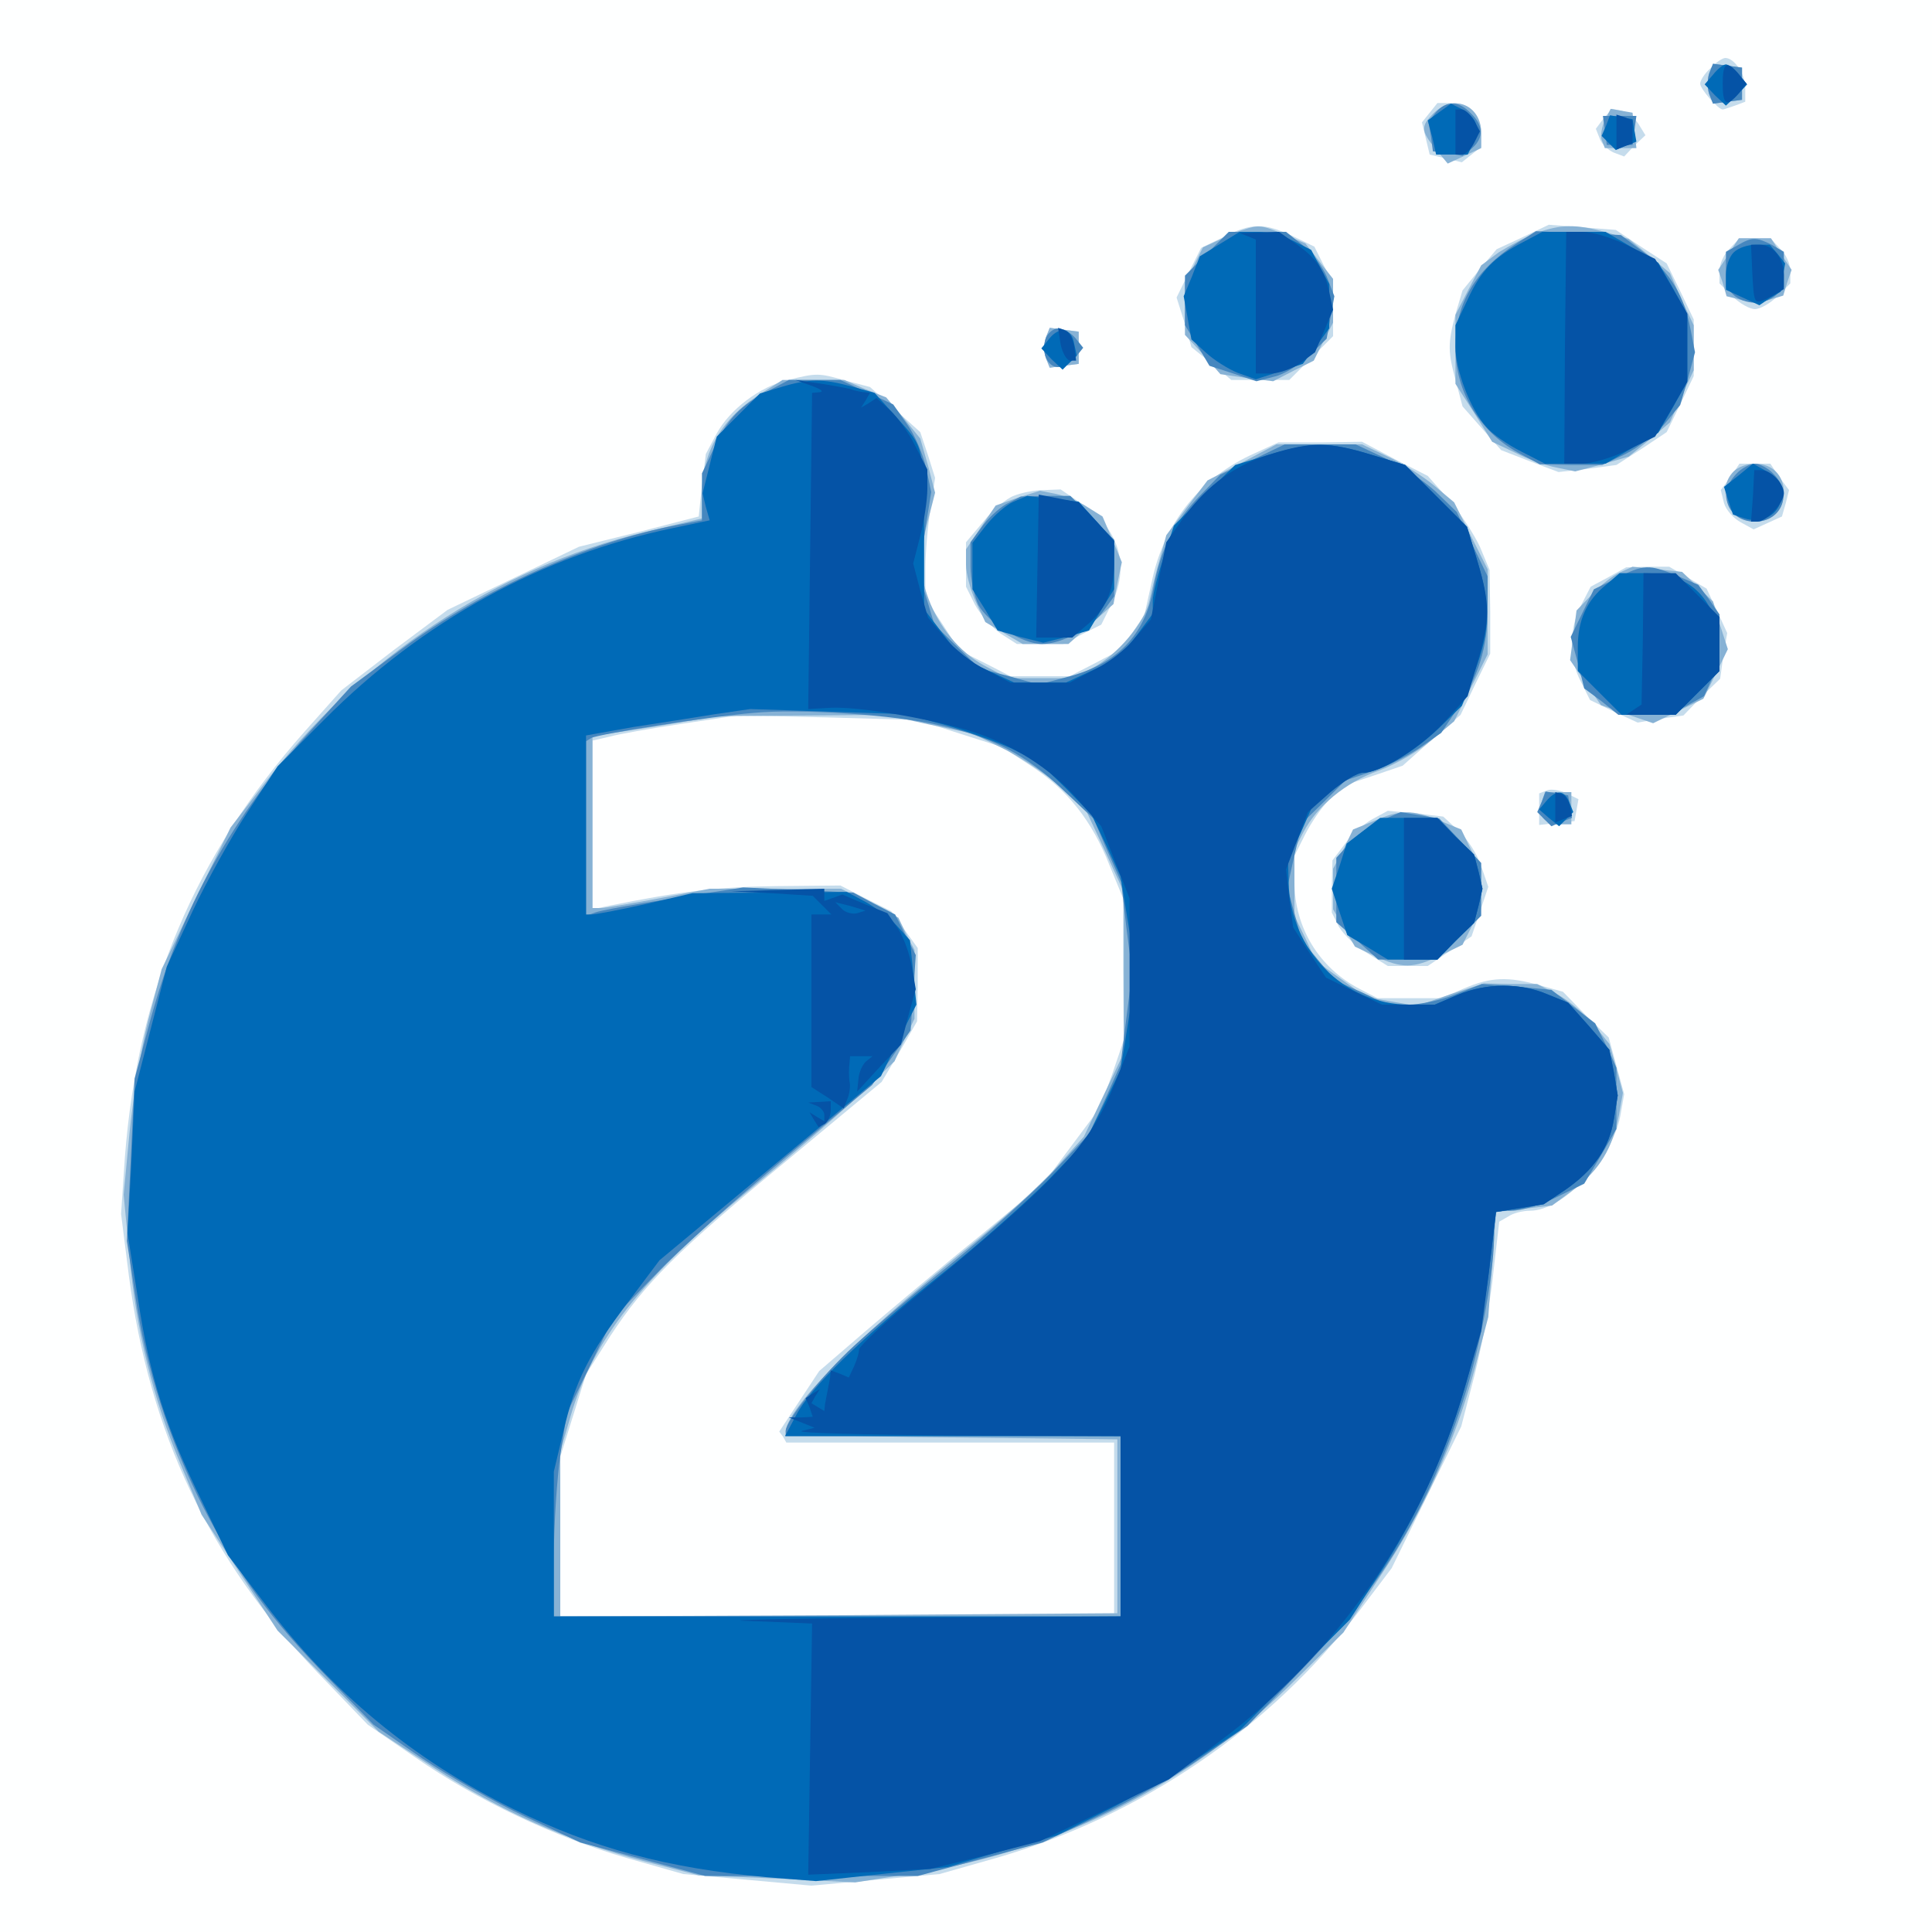 <?xml version="1.0"?><svg version="1.2" baseProfile="tiny-ps" viewBox="0 0 300 300" xmlns="http://www.w3.org/2000/svg" xmlns:xlink="http://www.w3.org/1999/xlink"><rect x="0" y="0" width="300" height="300" fill="#333333" stroke="none"/><title>Concepts2code</title><g><g fill="#feffff" transform="matrix(.1 0 0 -.1 0 300)"><path d="M0 1500V0h3000v3000H0V1500z"/></g><g fill="#c5dcec" transform="matrix(.1 0 0 -.1 0 300)"><path d="M2656 2894c-9-8-16-19-16-24 0-8 28-40 35-40 2 0 10 3 19 6l16 6v22c0 21-17 46-31 46-4 0-15-7-23-16zm-436-69-12-15 6-25 6-25 25-6 25-6 15 12 15 12v22c0 28-18 46-46 46h-22l-12-15zm270-9-12-16 6-15c3-9 13-18 22-22l16-6 16 17 17 16-11 18c-6 9-18 18-26 20l-15 3-13-15zm-590-184-35-17-19-38-19-39 12-38 11-39 31-25 31-26h90l34 34 34 34v83l-15 28-14 28-35 17c-43 20-63 20-106-2zm465 0-41-19-27-32-26-32-11-37c-12-46-12-58 1-105l10-38 30-34 30-34 44-17 45-17 45 5 45 6 39 25 39 26 21 43 21 44v88l-21 44-21 43-40 26-39 26-52 4-52 4-40-19zm321-18c-9-8-16-24-16-35v-19l20-20c11-11 27-20 35-20s24 9 35 20l20 20v19c0 11-7 27-16 35l-15 16h-48l-15-16zm-1062-138c-3-9-3-23 0-32l6-15 22 3 23 3v50l-23 3-22 3-6-15zm-400-66c-44-10-91-46-111-83l-17-32-6-49-5-48-93-24-93-23-102-49-102-49-83-62-82-63-57-64c-171-193-259-403-279-660l-6-89 12-95c32-245 125-442 293-617l78-81 74-51c95-66 217-124 328-156l88-25 100-9 99-9 99 9 100 9 88 25c224 65 425 201 564 384l50 66 54 110 54 110 21 81c11 45 25 116 29 159l9 78 14 8c7 5 22 9 34 9 51 0 127 80 140 147l6 34-12 44-12 44-36 35-35 36-36 10c-49 14-76 13-118-5l-35-15h-99l-27 14c-64 33-102 96-102 167v40l16 32c9 18 25 42 37 54l20 22 48 16 47 16 45 40 45 39 23 48 23 47v65l-1 65-15 36c-9 19-30 52-48 73l-33 37-51 26-51 27-65-1h-65l-37-17c-82-36-140-107-159-197l-12-54-19-28-20-27-38-20-39-20h-92l-39 20-40 20-26 40-27 41v47c0 26 4 68 8 93l7 47-11 35-12 36-39 35-39 35-38 10c-42 12-45 12-89 1zm266-549 66-21 46-30c56-37 94-85 121-154l21-51v-110l1-110-18-53-19-52-44-59-44-59-102-84c-56-45-134-111-174-145l-72-62-31-47-31-47 6-8 5-9h509V490H870v248l20 64 20 64 38 60c54 82 104 132 274 272l147 122 28 47 27 47 1 57v57l-21 29-20 28-40 20-39 20-100-1c-87-1-148-8-257-30l-28-6v262l26 6c14 4 65 13 112 20l87 13 140-3 140-4 65-21zm1197 398-15-20 5-20c3-11 15-24 26-30l20-11 22 10 22 10 6 21 5 20-15 20-14 21h-48l-14-21zm-1113-29c-11-4-33-22-47-40l-27-32v-69l14-28c8-15 26-35 40-45l25-16h72l29 15 30 15 15 30c30 59 14 118-44 157l-34 23-26-1c-14 0-35-4-47-9zm924-126-28-15-15-29c-19-37-19-83 0-119l14-28 37-18 37-17 35 6 36 5 28 29 29 28 5 36 6 35-16 35-16 34-29 17-29 17h-34l-33-1-27-15zm-95-331-13-5v-49l27 3 28 3 3 17 3 17-18 9c-10 5-24 7-30 5zm-272-45c-13-7-33-25-43-39l-19-25-1-41v-40l11-22c7-12 27-31 44-41l32-20h62l34 23 34 23 13 38 13 39-11 32c-6 18-21 42-35 55l-24 22-43 5-43 4-24-13z"/></g><g fill="#87b2d5" transform="matrix(.1 0 0 -.1 0 300)"><path d="M2654 2886c-3-9-3-23 0-32l6-15 22 3 23 3v50l-23 3-22 3-6-15zm-428-62c-20-20-20-27 3-55l19-23 26 12 26 12v23c0 44-43 62-74 31zm266-11c-5-10-7-24-5-30l5-13h49l-3 27-3 28-17 3-17 3-9-18zm-562-170c-8-2-26-10-38-16l-24-11-14-28-14-27v-81l28-30 27-31 41-6 41-5 31 16 32 16 15 30 15 29v68l-22 28-21 27-33 14c-35 15-40 15-64 7zm455-5c-16-6-42-20-58-30l-27-20-20-38-20-39v-107l29-45 28-45 36-17c19-10 48-20 64-23l29-6 42 11 41 12 32 26 32 27 18 41 19 40v70l-19 40-18 41-32 27-32 26-37 11c-45 12-68 12-107-2zm299-33-16-24 7-20 6-21 24-6c13-3 33-3 44 1l20 6 6 20 7 20-16 24-16 25h-50l-16-25zm-1060-129c-3-9-3-23 0-32l6-15 22 3 23 3v50l-23 3-22 3-6-15zm-439-85c-64-39-95-92-95-159v-37l-88-21c-232-56-444-197-594-394l-50-65-54-110-53-110-21-80c-11-45-24-123-29-175l-9-95 9-95c10-113 36-221 80-325l32-77 59-90 59-90 79-79 78-78 87-57c102-66 206-113 325-144l85-22 121-5 122-6 83 13c228 33 439 139 604 305l71 70 57 87c67 101 117 210 147 323l21 80 6 81 6 82 43 5 44 5 35 26c39 30 59 63 69 115l6 34-10 38-11 38-25 31c-15 17-40 38-56 46l-31 16h-41l-42 1-52-17-52-18-40 7-39 7-39 28-39 28-16 35-17 35v103l14 27c21 40 65 77 116 95 25 9 62 30 82 47l36 30 26 52 26 52v132l-26 52-26 52-31 26c-18 15-50 35-72 45l-40 19h-133l-53-28-54-28-32-42-32-43-10-37c-6-20-13-49-16-64-7-34-49-84-88-105l-32-16h-100l-30 16c-40 20-71 55-90 99-18 44-19 73-4 130l11 43-11 42-12 42-26 32-27 32-33 13-32 14h-96l-30-19zm258-516 67-14 53-26c28-15 69-42 89-62l36-35 29-62 28-61v-250l-31-65-31-65-43-48c-23-26-90-87-149-134-166-135-271-242-271-277 0-3 116-7 258-8l257-3V495l-432-3-433-2v256l16 55c35 119 111 215 276 350 56 46 131 110 165 142l62 59 15 33 16 33v107l-13 25-12 25-45 23-44 22h-204l-79-15c-43-8-84-15-90-15h-13v267l98 15 97 16 130 1 130 1 68-15zm1249 393c-28-28-7-78 33-78 27 0 45 18 45 45s-18 45-45 45c-12 0-26-5-33-12zm-1112-41-34-12-23-34-23-34v-24c0-14 7-39 15-57l15-32 29-17 29-17h71l35 31 35 31 6 32 7 33-15 36-15 35-24 15c-12 8-34 17-48 20l-25 5-35-11zm935-116c-11-5-30-20-43-34l-24-25-5-39-5-38 24-35 24-35 40-14 41-14 39 19 39 19 19 38 19 39-12 37-11 37-24 23-24 23-39 4-38 4-20-9zm-121-356c-8-20 4-35 27-35h19v50h-41l-5-15zm-261-30-32-13-15-31-16-30v-63l17-29 17-29 32-15c41-19 58-19 100 1l35 17 14 28c8 15 15 42 15 59v31l-16 30-15 31-34 14c-42 17-61 17-102-1z"/></g><g fill="#4687bf" transform="matrix(.1 0 0 -.1 0 300)"><path d="M2654 2886c-3-9-3-23 0-32l6-15 22 3 23 3v50l-23 3-22 3-6-15zm-424-60-12-15 4-23 3-23 23-3 23-4 15 12c18 16 18 35-2 54-19 20-38 20-54 2zm262-28 3-23h40l3 23 3 22h-52l3-22zm-618-192-34-34v-77l19-31 19-32 37-12 36-12 27 7c15 3 39 18 54 32l28 27 6 33 6 33-12 31c-7 16-24 39-38 49l-25 20h-89l-34-34zm481 16c-65-42-95-93-95-162 0-70 39-133 103-166l28-15 49-1h48l36 17c20 10 47 31 61 47l24 29 12 41 11 41-7 36c-10 52-31 87-71 118l-37 28-66 3-66 3-30-19zm343-3-18-10v-55l12-12c7-7 21-12 33-12s26 5 33 12l12 12v55l-19 11c-24 12-31 12-53-1zm-1074-144c-8-21 2-45 19-45 8 0 20 7 27 15l12 15-12 15c-7 8-19 15-27 15-7 0-16-7-19-15zm-429-81c-45-23-66-45-86-89l-19-40v-73l-37-7c-139-26-304-100-428-192l-80-59-63-69c-121-132-201-276-248-447l-25-93-6-126-6-126 13-84c16-112 53-226 106-330 55-106 104-173 194-265l70-72 75-52c42-28 114-69 161-91l85-40 97-26 97-26h330l97 26 97 26 85 40c47 22 119 62 159 90l74 51 80 83c122 125 196 245 249 404 30 87 53 207 54 271v42h27c15 0 46 9 70 21l43 21 25 42 25 43v95l-16 35-17 34-34 26-34 26-54 5-54 4-41-16c-22-9-55-16-73-16h-32l-40 19-41 18-27 32-26 32-11 41-11 40 11 50 12 50 34 33 33 33 38 13c21 6 55 23 75 36l36 25 24 36c34 52 48 97 48 156v51l-24 50-24 50-33 32c-19 17-54 41-79 52l-45 21h-110l-50-24-50-23-32-33c-38-39-61-83-72-143-13-73-56-118-133-138l-45-12-46 13-46 12-35 34-35 34-12 40-12 40 9 63 10 63-8 38c-5 21-18 52-30 68l-21 30-41 19-41 19h-80l-30-16zm263-520c81-18 134-45 192-100l48-45 21-49 22-50 8-70 9-70-9-71-9-72-24-54-25-54-58-61c-32-33-103-97-158-142-55-44-122-101-149-126-49-45-106-116-106-132v-8h520V490H860v93c0 50 5 121 10 157l10 65 36 74 36 74 67 69c36 38 127 119 201 181l134 112 30 42 30 43 4 58 4 59-16 31-16 32-33 17-32 17-86 4-85 4-109-17c-59-9-114-19-121-22l-14-5v271l8 5c10 6 188 34 252 39 71 7 219-3 288-19zm1238 390c-30-30-13-74 29-74s59 44 29 74c-8 9-22 16-29 16s-21-7-29-16zm-1134-47c-12-7-29-23-38-36l-17-23v-37c0-21 6-47 12-60 15-28 69-61 99-61 31 0 77 25 96 52l16 22v88l-34 34-34 34h-38l-39-1-23-12zm948-115-35-17-18-37-18-37 11-40 10-40 27-20 26-21h78l28 14 27 15 12 26c7 14 12 43 12 63v38l-16 23-17 23-33 14c-43 18-52 18-94-4zm-116-347-7-16 11-11 11-11 16 7 16 6-3 17-3 18-18 3-17 3-6-16zm-249-29c-16-7-39-23-50-36l-20-22v-100l33-29 32-29h92l34 34 34 34v82l-32 34-33 35-30 5-30 5-30-13z"/></g><g fill="#006ab7" transform="matrix(.1 0 0 -.1 0 300)"><path d="m2660 2884-13-15 16-17 17-16 17 16 16 17-13 15c-7 9-16 16-20 16s-13-7-20-16zm-425-58-18-13 7-26 6-27h49l9 18c12 21 5 39-17 52l-18 9-18-13zm259-21-7-16 11-11 11-11 16 7 16 6-3 17-3 18-18 3-17 3-6-16zm-600-184-31-19-12-31-13-31 6-33 6-34 23-21c12-11 34-25 49-31l28-10 37 12 36 12 21 28 20 27v69l-14 26-14 27-28 14c-15 8-40 14-55 14h-28l-31-19zm471 3c-45-23-66-45-86-89l-19-40v-33c0-37 23-97 48-125 9-11 34-28 54-38l37-19h94l41 24 41 24 23 40 22 40v104l-22 40-23 40-41 24-41 24h-98l-30-16zm327-16c-7-7-12-22-12-35v-23l26-12 26-12 16 11 17 10 3 22 4 22-12 15-12 14h-22c-12 0-27-5-34-12zm-1062-133-13-16 16-17 17-16 11 11 11 11-4 18c-4 24-22 28-38 9zm-417-76-33-10-33-33-34-34-11-44-11-44 5-21 6-21-57-12c-203-42-390-145-541-297l-73-73-46-70c-25-38-64-108-86-155l-40-86-25-97-25-97-5-110-6-110 16-100c18-122 44-203 99-315l41-85 58-76c103-136 229-241 385-318 124-61 239-92 394-106l76-6 102 11 103 11 84 25 85 24 82 41c45 23 109 60 142 82l60 40 85 86 86 86 42 65c94 143 152 303 174 475l11 93 37 6 37 6 33 22c45 31 69 66 76 110l6 37-6 36-7 35-32 37-32 36-32 13c-42 18-95 18-140-1l-35-15h-40c-101 0-185 85-187 190l-1 35 19 40 18 41 32 27c18 15 39 27 47 27 25 0 77 30 117 68l37 36 20 53c24 65 25 102 4 172l-16 53-48 48-48 48-53 16c-66 20-92 20-158 0l-53-16-48-47-47-47-16-49c-9-27-17-57-17-68v-20l-26-35-27-34-41-19-41-19h-80l-41 19-41 19-29 38-29 38v110c-1 146 0 140-41 186l-36 40-36 10c-44 12-66 12-109-1zm252-524c33-9 80-26 105-37l44-22 41-40 40-41 23-48 22-48 12-74 12-75-12-76-12-75-27-56-28-56-60-62c-33-33-107-99-165-145-126-101-202-175-224-218l-17-32h521V490H860v225l15 63c18 77 39 119 101 201l48 64 172 143 172 143 27 56 28 55-5 50-5 50-19 21c-10 12-32 28-49 38l-30 16-120-1-120-1-73-17c-40-9-78-16-83-16h-9v278l73 13c39 6 97 15 127 20l55 8 120-4 120-4 60-16zm1235 387-23-18 7-22 7-21 18-6c25-8 49 3 56 26 7 22 1 35-25 49l-18 10-22-18zm-1126-41c-12-5-31-22-43-37l-21-27v-72l20-32 19-32 35-10 36-9 36 9 35 10 19 32 20 32v75l-27 30-28 31-40 4-40 5-21-9zm920-129c-30-24-44-55-44-97v-37l34-34 34-34h84l34 34 34 34v74l-17 28c-20 34-52 50-101 50h-37l-21-18zm-93-336-11-13 15-13 16-13 11 11 11 11-6 15c-8 20-21 20-36 2zm-284-46-26-20-11-35-12-35 12-36 12-36 32-19 31-19h77l28 29 29 28 7 27 6 26-6 26-7 27-29 28-28 29h-89l-26-20z"/></g><g fill="#0553a6" transform="matrix(.1 0 0 -.1 0 300)"><path d="M2675 2870c0-33 6-37 25-15l12 15-12 15c-19 22-25 18-25-15zm-415-75v-35h10c5 0 14 8 19 18l9 18-9 17c-6 9-14 17-19 17h-10v-35zm250 0v-27l13 5 12 4v36l-12 5-13 4v-27zm-572-162 12-5v-208h23c12 0 33 7 46 16l23 17 14 33 14 33-6 28c-7 33-20 53-54 76l-24 17-31-1-30-1 13-5zm492-173-1-180h27c15 0 47 9 71 21l43 21 25 42 25 43v106l-25 43-25 42-43 21c-24 12-55 21-69 21h-26l-2-180zm291 115c3-50 2-49 30-35l19 11v22c0 26-17 47-37 47h-14l2-45zm-1074-110c3-14 10-25 15-25h9l-3 22c-2 12-8 23-14 25l-11 4 4-26zm-387-64c14-5 20-9 13-10l-12-1-3-245-3-246 35 2c43 2 149-16 213-35 67-20 130-60 171-108l36-41 22-56 22-56v-230l-22-55c-39-99-89-152-318-340-43-36-79-70-80-75 0-6-4-18-8-27l-8-17-14 6-14 5-1-11c-1-6-3-15-4-21-1-5-3-15-4-21l-1-10-10 6-10 6 6 11 7 11-11-7-11-7 6-14 5-15-18-1h-19l20-8 20-8-20-5c-11-3 96-6 238-7l257-1V490l-337-2c-186-1-294-4-240-5l98-4-3-195-3-195 95 4 95 5 85 21 85 22 100 48 100 48 80 60c181 135 317 330 379 547l26 89 12 92 11 93 37 6 37 6 33 22c45 31 69 66 76 110l6 37-6 36-7 35-32 37-32 36-32 13c-42 18-95 18-140-1l-35-15h-82l-44 21-43 21-26 39-25 39-6 45-5 45 17 45 17 44 35 31c19 16 41 30 50 30 28 0 90 39 127 79l36 40 15 52c20 66 20 92 0 158l-16 53-48 48-48 48-53 16c-65 20-93 20-152 2-58-17-101-48-138-98l-28-40-12-60-12-60-25-29c-13-17-42-39-63-49l-38-20h-92l-38 20c-21 10-50 33-64 50l-26 31-12 42-11 42 11 43c6 23 11 56 11 73v30l-19 37c-10 20-28 45-39 55l-21 19-12-8-12-7 7 11 7 12-8 1c-4 0-15 2-23 5-8 2-31 6-50 9l-35 5 25-9zm1462-171-3-40h10c14 0 41 29 41 44s-20 36-35 36h-11l-2-40zm-1111-109-2-111h56l21 18c30 24 44 55 44 96v36l-27 30-28 30-31 6-31 6-2-111zm940-113-2-102-12-8-12-8h77l34 34 34 34v84l-34 34-34 34h-50l-1-102zm-136-262v-23l13 5 13 5-3 15c-2 8-7 17-13 19l-10 3v-24zm-235-126v-110h52l28 29 29 28 7 27 6 26-6 26-7 27-29 28-28 29h-52v-110zm-981-7 63-4 15-15 14-14h-31v-268l25-16 25-17 6 15c3 7 5 20 3 27-1 8-1 20 0 27l1 12h35l-10-8c-5-4-11-16-12-27l-2-20 34 37 34 36 11 43 12 43-6 34c-3 19-12 45-21 59l-17 25-35 14-35 15-14-5-14-5v19l-72-2-73-2 64-3zm132-31c-7-2-18 1-23 6l-11 11 24-6 23-7-13-4zm-63-299c6-2 12-9 12-14v-10l-12 7-11 7 7-12 7-11 10 5c5 4 9 13 9 21v14l-17-1-18-1 13-5z"/></g></g></svg>